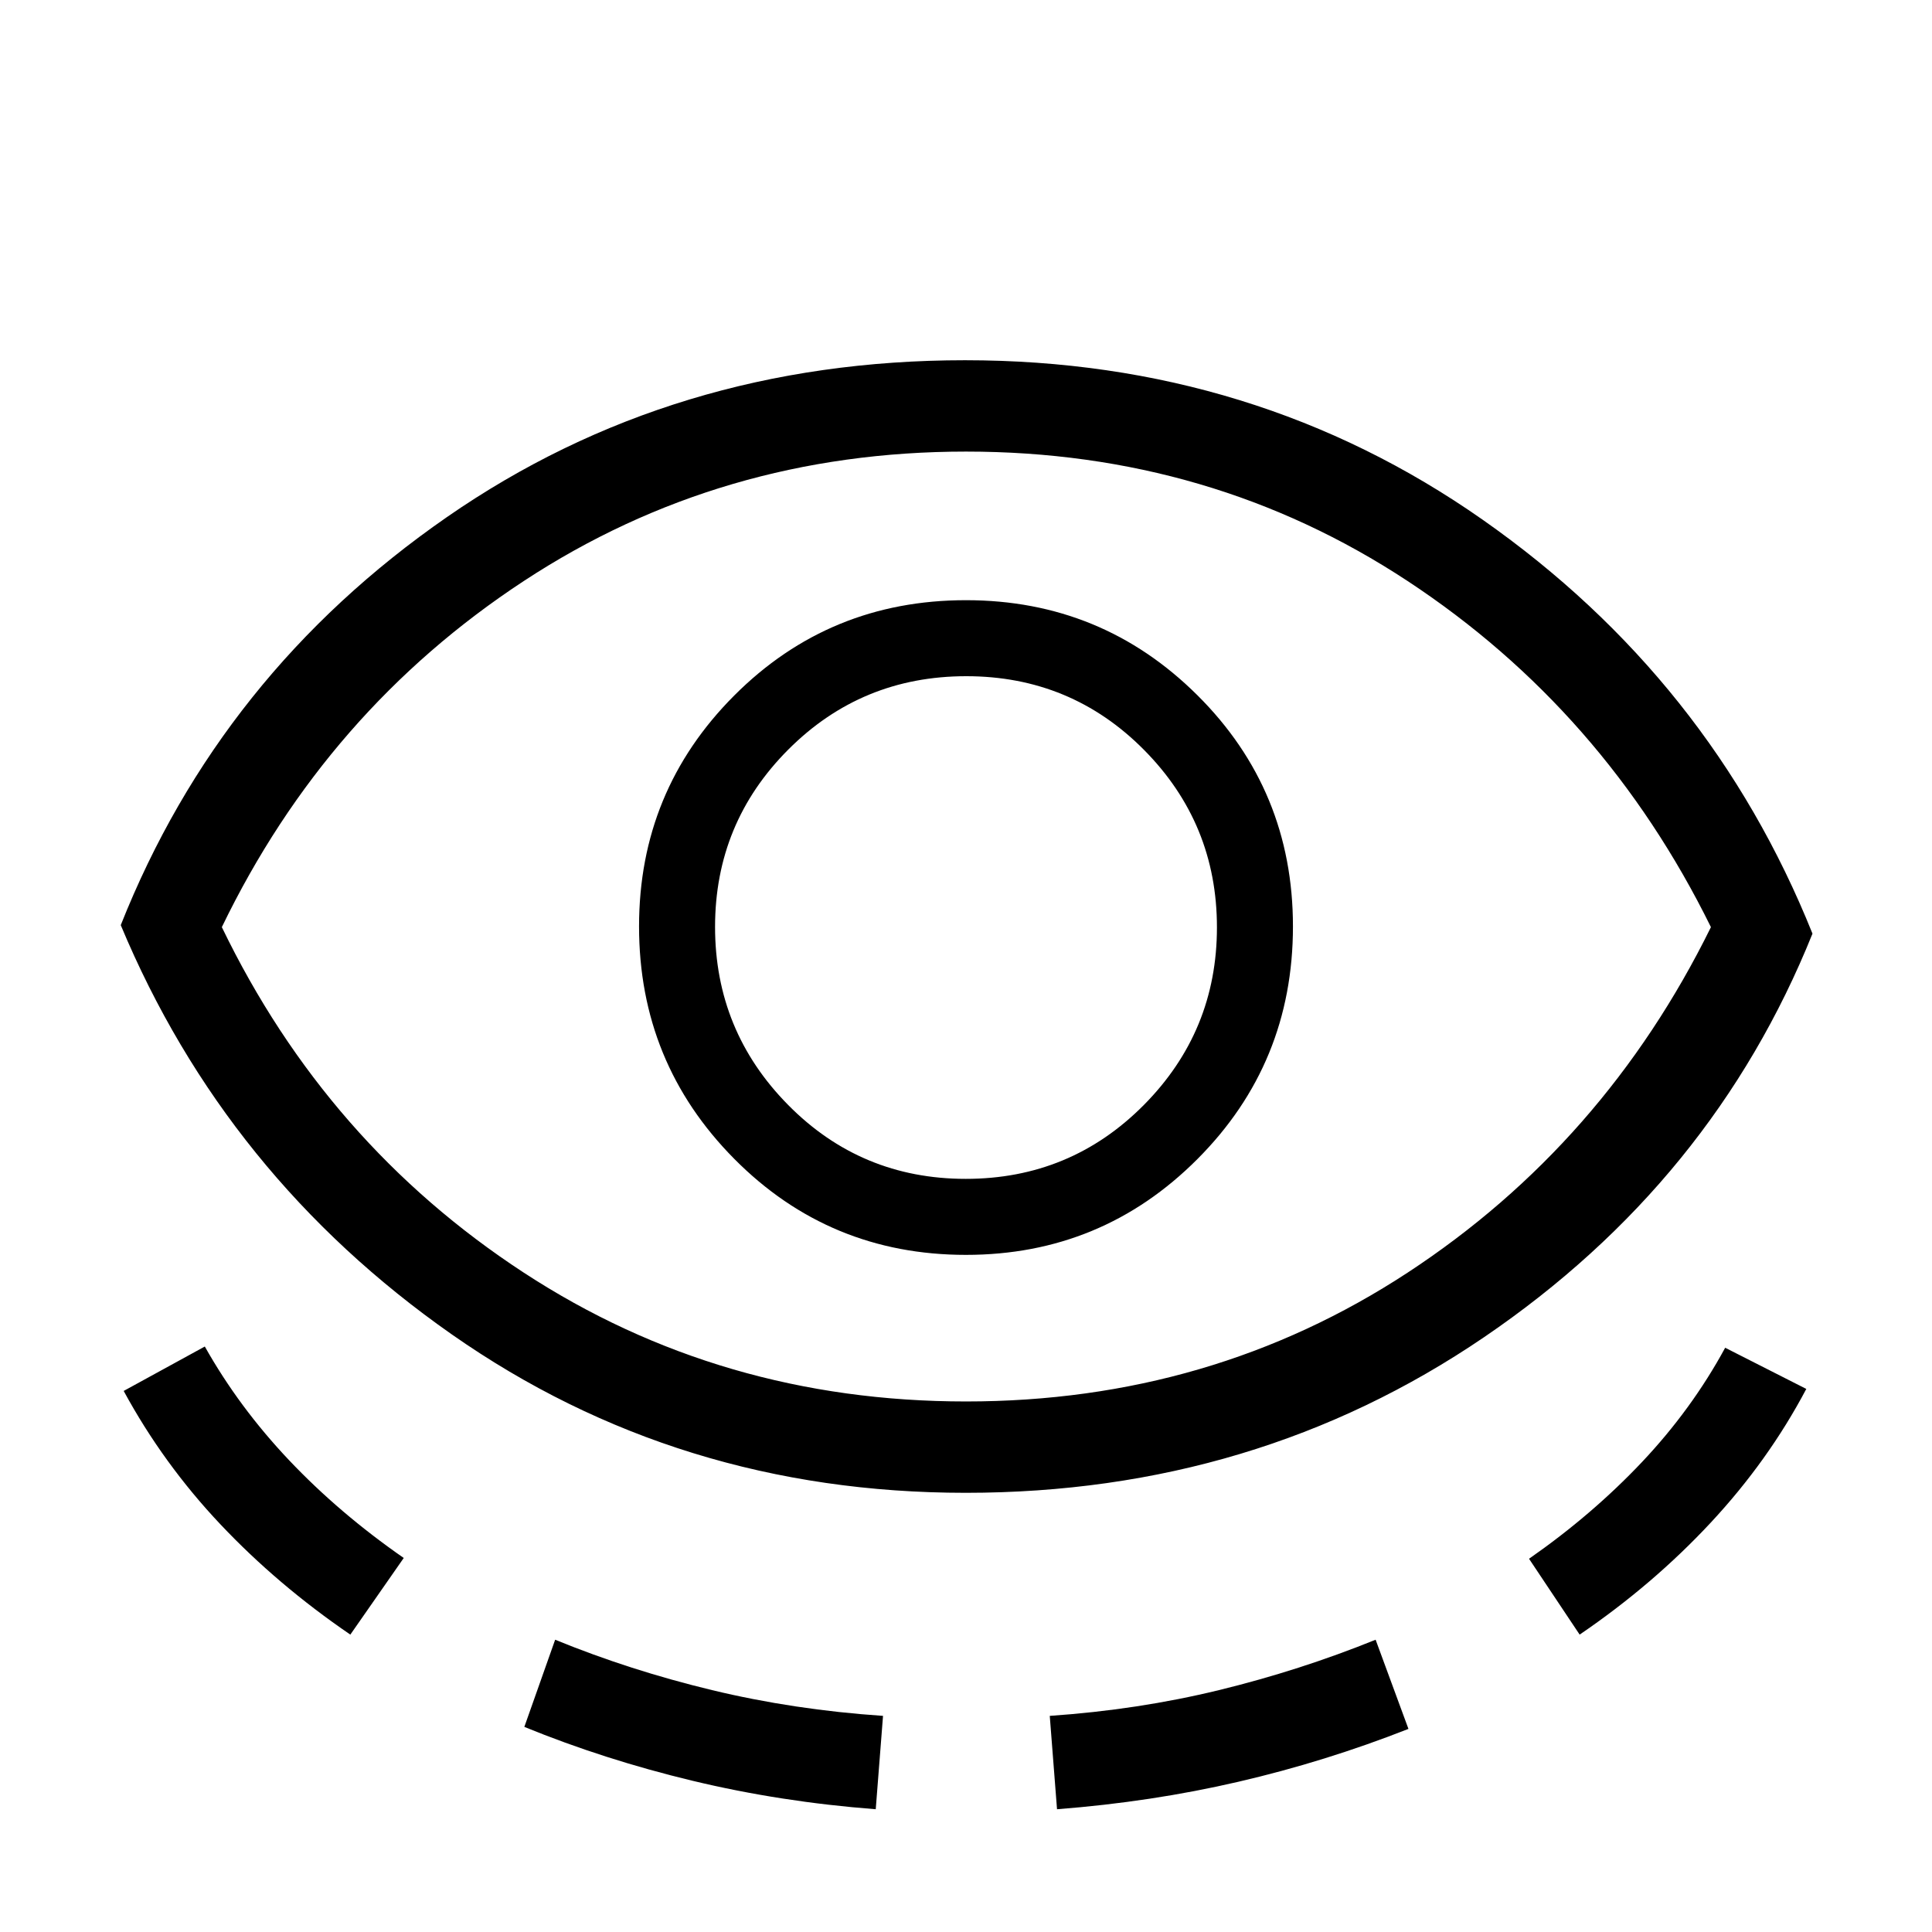 <svg xmlns="http://www.w3.org/2000/svg" width="48" height="48" viewBox="0 -960 960 960"><path d="M479.84-218.23q-142.85 0-255.31-78.69Q112.08-375.62 60-500.31q49.54-124.77 162.04-202.73T479.5-781q144.19 0 257.31 79.31 113.11 79.31 163.8 205.61-49.53 123.16-163.15 200.5-113.61 77.35-257.62 77.35Zm-305.76 70.46q-36.08-24.64-64.54-54.78-28.46-30.13-48.08-66.3l40.31-22.07q17 30.23 41.92 56.54 24.93 26.3 56.93 48.53l-26.54 38.08ZM480-263.62q121.77 0 219.46-64.03 97.69-64.04 150.69-171.66-53-107.61-150.69-171.96-97.69-64.34-219.46-64.34-121.77 0-219.77 64.34-98 64.35-150 171.96 52 107.62 150 171.66 98 64.03 219.77 64.03Zm-219.46 161.7 15.31-43.31q37.23 15.23 77.96 25.04 40.73 9.8 84.96 12.8L435.15-61q-47.3-3.62-91.11-14.16-43.81-10.53-83.5-26.76ZM480-336.46q67.5 0 114.98-47.59 47.48-47.58 47.48-115.61 0-67.65-47.48-114.88Q547.5-661.77 480-661.77q-67.88 0-115.17 47.38-47.29 47.38-47.29 114.73 0 67.74 47.29 115.47 47.29 47.73 115.17 47.73Zm-.12-37.77q-52.03 0-88.3-36.77-36.27-36.77-36.27-88.43 0-51.65 36.38-88.11Q428.08-624 480.12-624q52.03 0 88.3 36.58 36.27 36.58 36.27 88.23 0 51.65-36.38 88.31-36.39 36.65-88.43 36.65ZM525.23-61l-3.61-46.39q43.84-3 84.07-12.8 40.23-9.81 77.85-25.04l16.31 44.31q-41.24 16.23-84.47 26.26Q572.15-64.62 525.23-61Zm259.69-86.77-25.15-37.69q31.39-21.88 56.12-48.05 24.72-26.18 41.34-56.8l40.31 20.46q-18.85 35.7-47.5 66.46-28.66 30.77-65.12 55.62ZM480-499.31Z"/></svg>